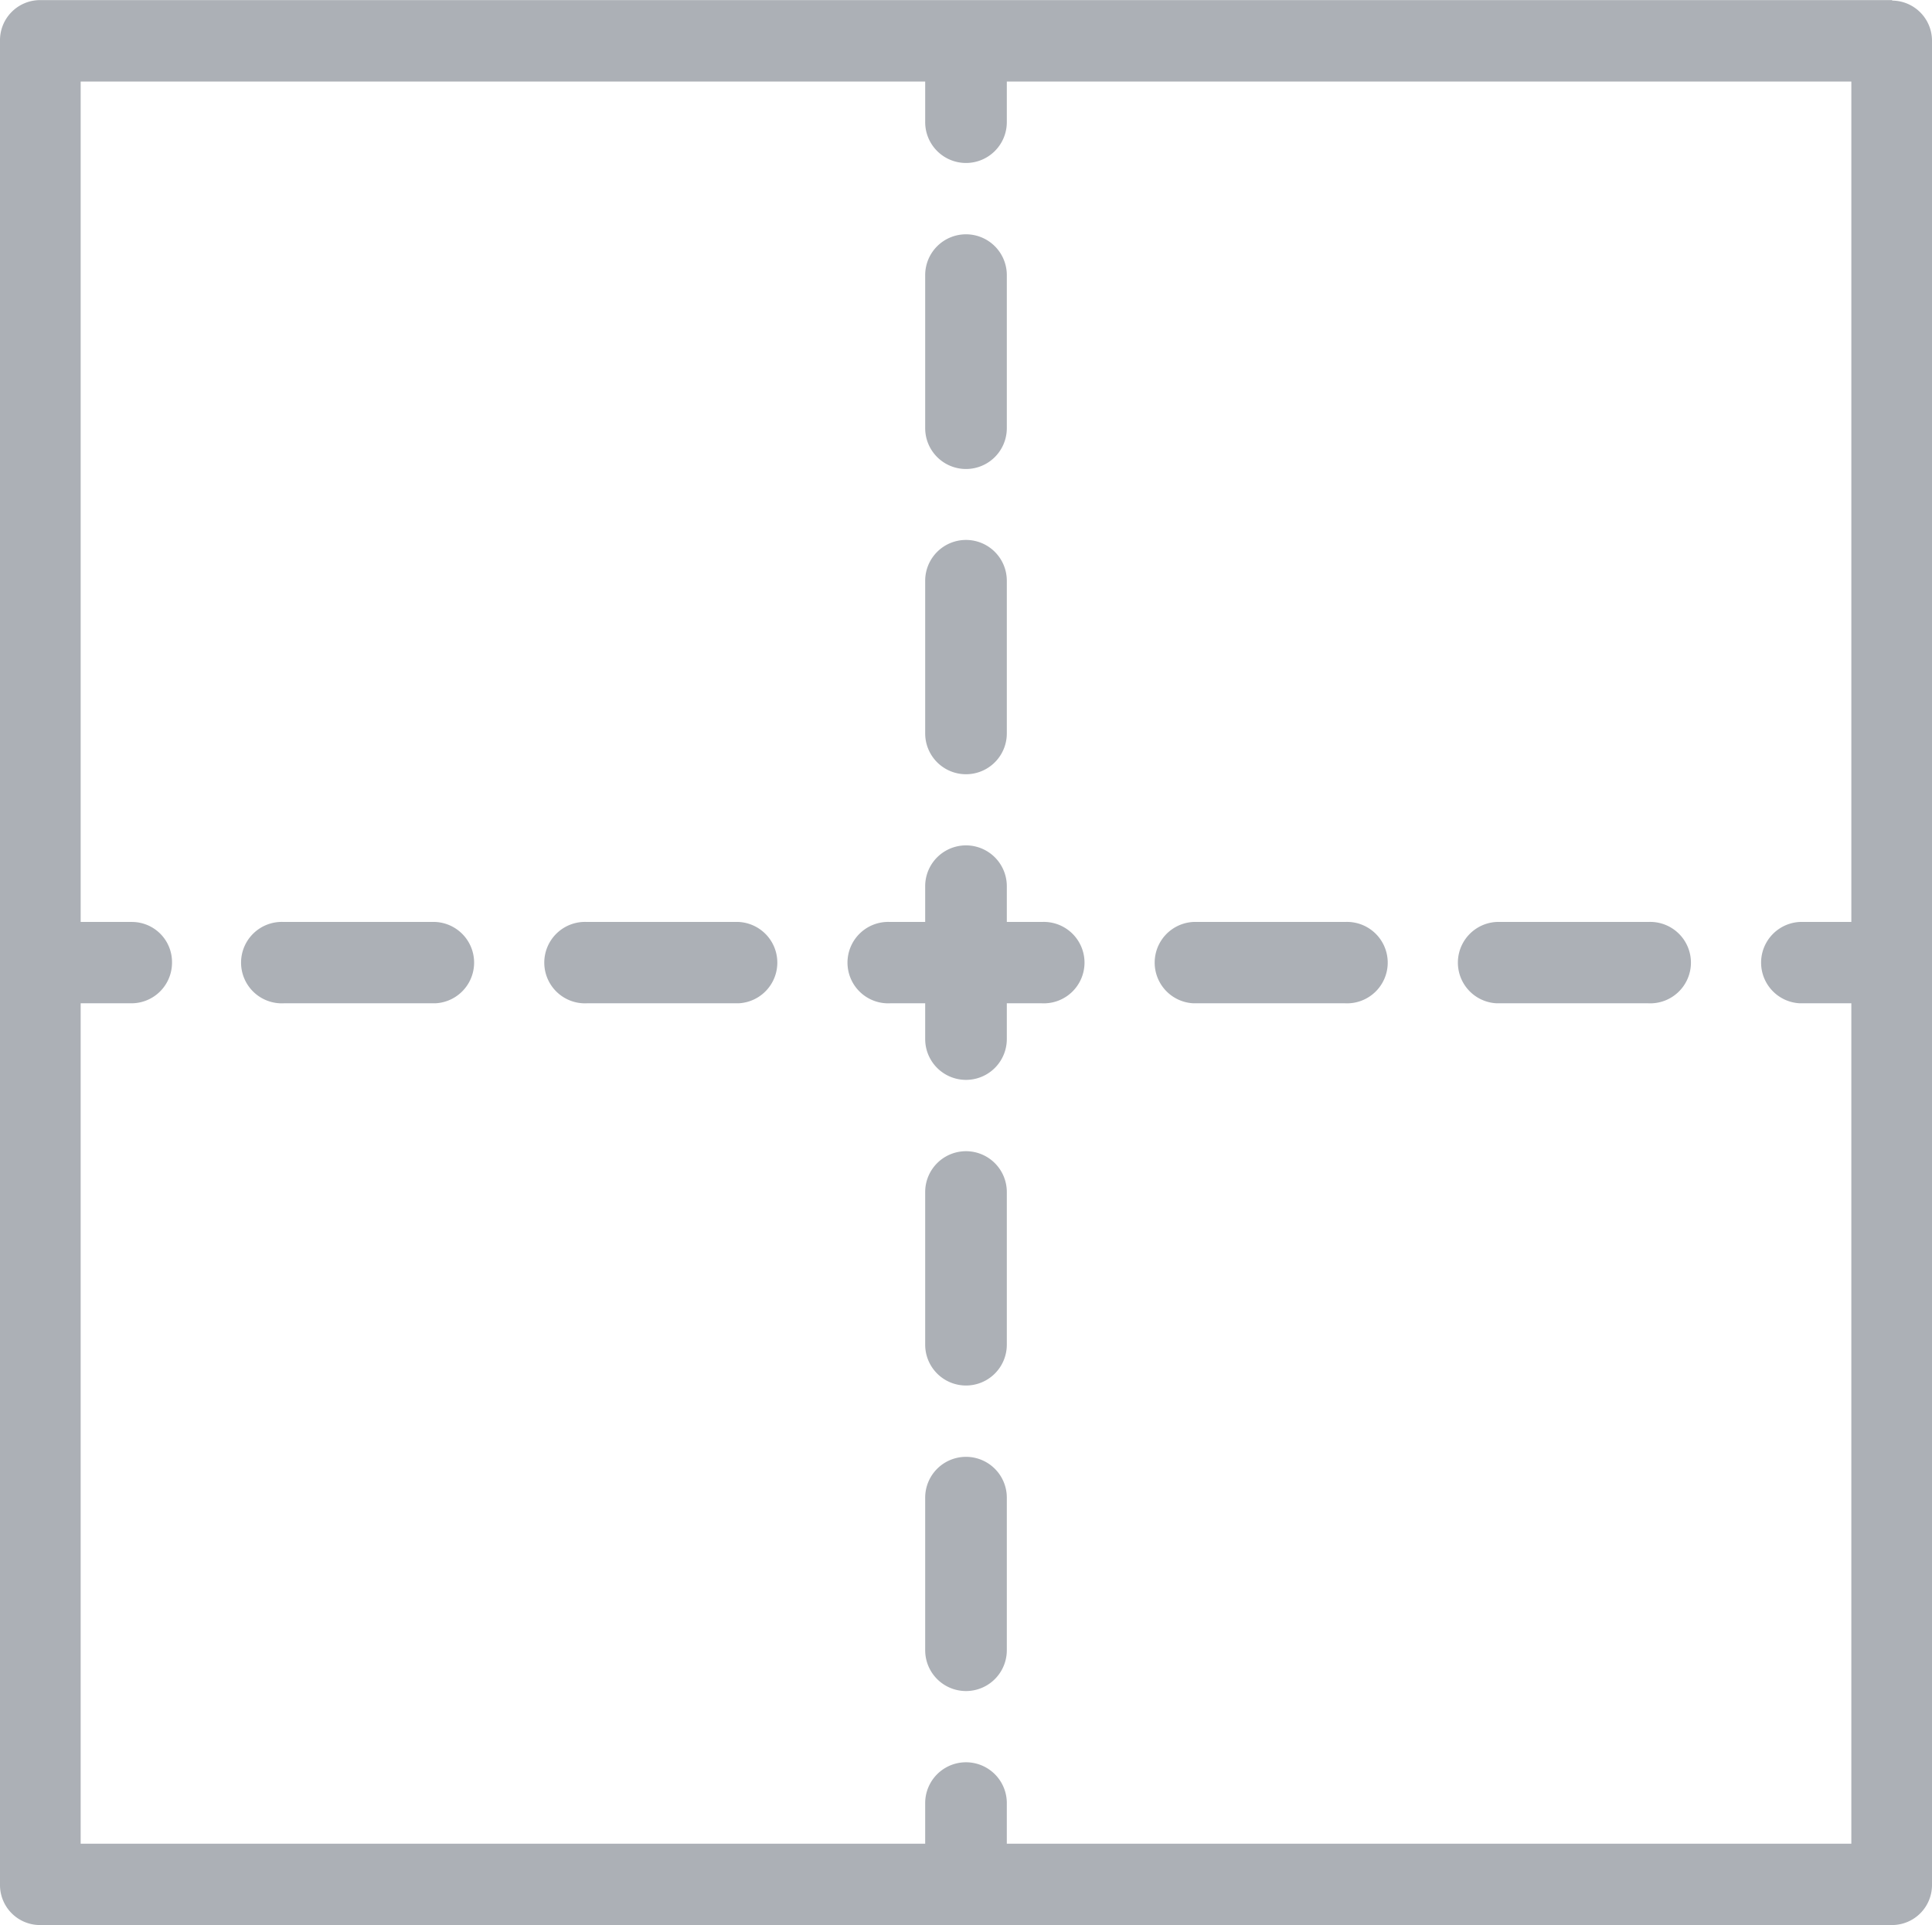 <svg xmlns="http://www.w3.org/2000/svg" width="19.88" height="19.812" viewBox="0 0 19.88 19.812">
  <defs>
    <style>
      .cls-1 {
        fill: #acb0b6;
        fill-rule: evenodd;
      }
    </style>
  </defs>
  <path id="Grid" class="cls-1" d="M1464,511.94a0.42,0.42,0,0,0-.42.418v1.573a0.42,0.42,0,0,0,.84,0v-1.573A0.42,0.42,0,0,0,1464,511.94Zm0-6.29a0.42,0.42,0,0,0-.42.418v1.573a0.42,0.42,0,0,0,.84,0v-1.573A0.42,0.42,0,0,0,1464,505.65Zm0,9.435a0.42,0.42,0,0,0-.42.418v1.572a0.42,0.42,0,0,0,.84,0V515.5A0.42,0.42,0,0,0,1464,515.085Zm0-12.58a0.42,0.42,0,0,0-.42.418V504.5a0.42,0.42,0,0,0,.84,0v-1.573A0.42,0.42,0,0,0,1464,502.505Zm-5.46,7.076h-1.56a0.419,0.419,0,1,0,0,.837h1.56A0.419,0.419,0,0,0,1458.54,509.581Zm3.12,0h-1.56a0.419,0.419,0,1,0,0,.837h1.56A0.419,0.419,0,0,0,1461.66,509.581Zm3.12,0h-0.36v-0.368a0.42,0.42,0,0,0-.84,0v0.368h-0.36a0.419,0.419,0,1,0,0,.837h0.36v0.368a0.42,0.42,0,0,0,.84,0v-0.368h0.36A0.419,0.419,0,1,0,1464.78,509.581Zm6.24,0h-1.56a0.419,0.419,0,0,0,0,.837h1.56A0.419,0.419,0,1,0,1471.02,509.581Zm-3.12,0h-1.56a0.419,0.419,0,0,0,0,.837h1.56A0.419,0.419,0,1,0,1467.9,509.581Zm5.63-9.486h-19.06a0.413,0.413,0,0,0-.41.419v18.971a0.412,0.412,0,0,0,.41.418h19.06a0.412,0.412,0,0,0,.41-0.418V500.514A0.413,0.413,0,0,0,1473.53,500.1Zm-0.42,9.486h-0.53a0.419,0.419,0,0,0,0,.837h0.53v8.648h-8.69v-0.418a0.42,0.42,0,0,0-.84,0v0.418h-8.69v-8.648h0.53a0.418,0.418,0,0,0,.41-0.418,0.413,0.413,0,0,0-.41-0.419h-0.53v-8.648h8.69v0.418a0.42,0.42,0,0,0,.84,0v-0.418h8.69v8.648Z" transform="translate(-1454.06 -500.094)"/>
</svg>
